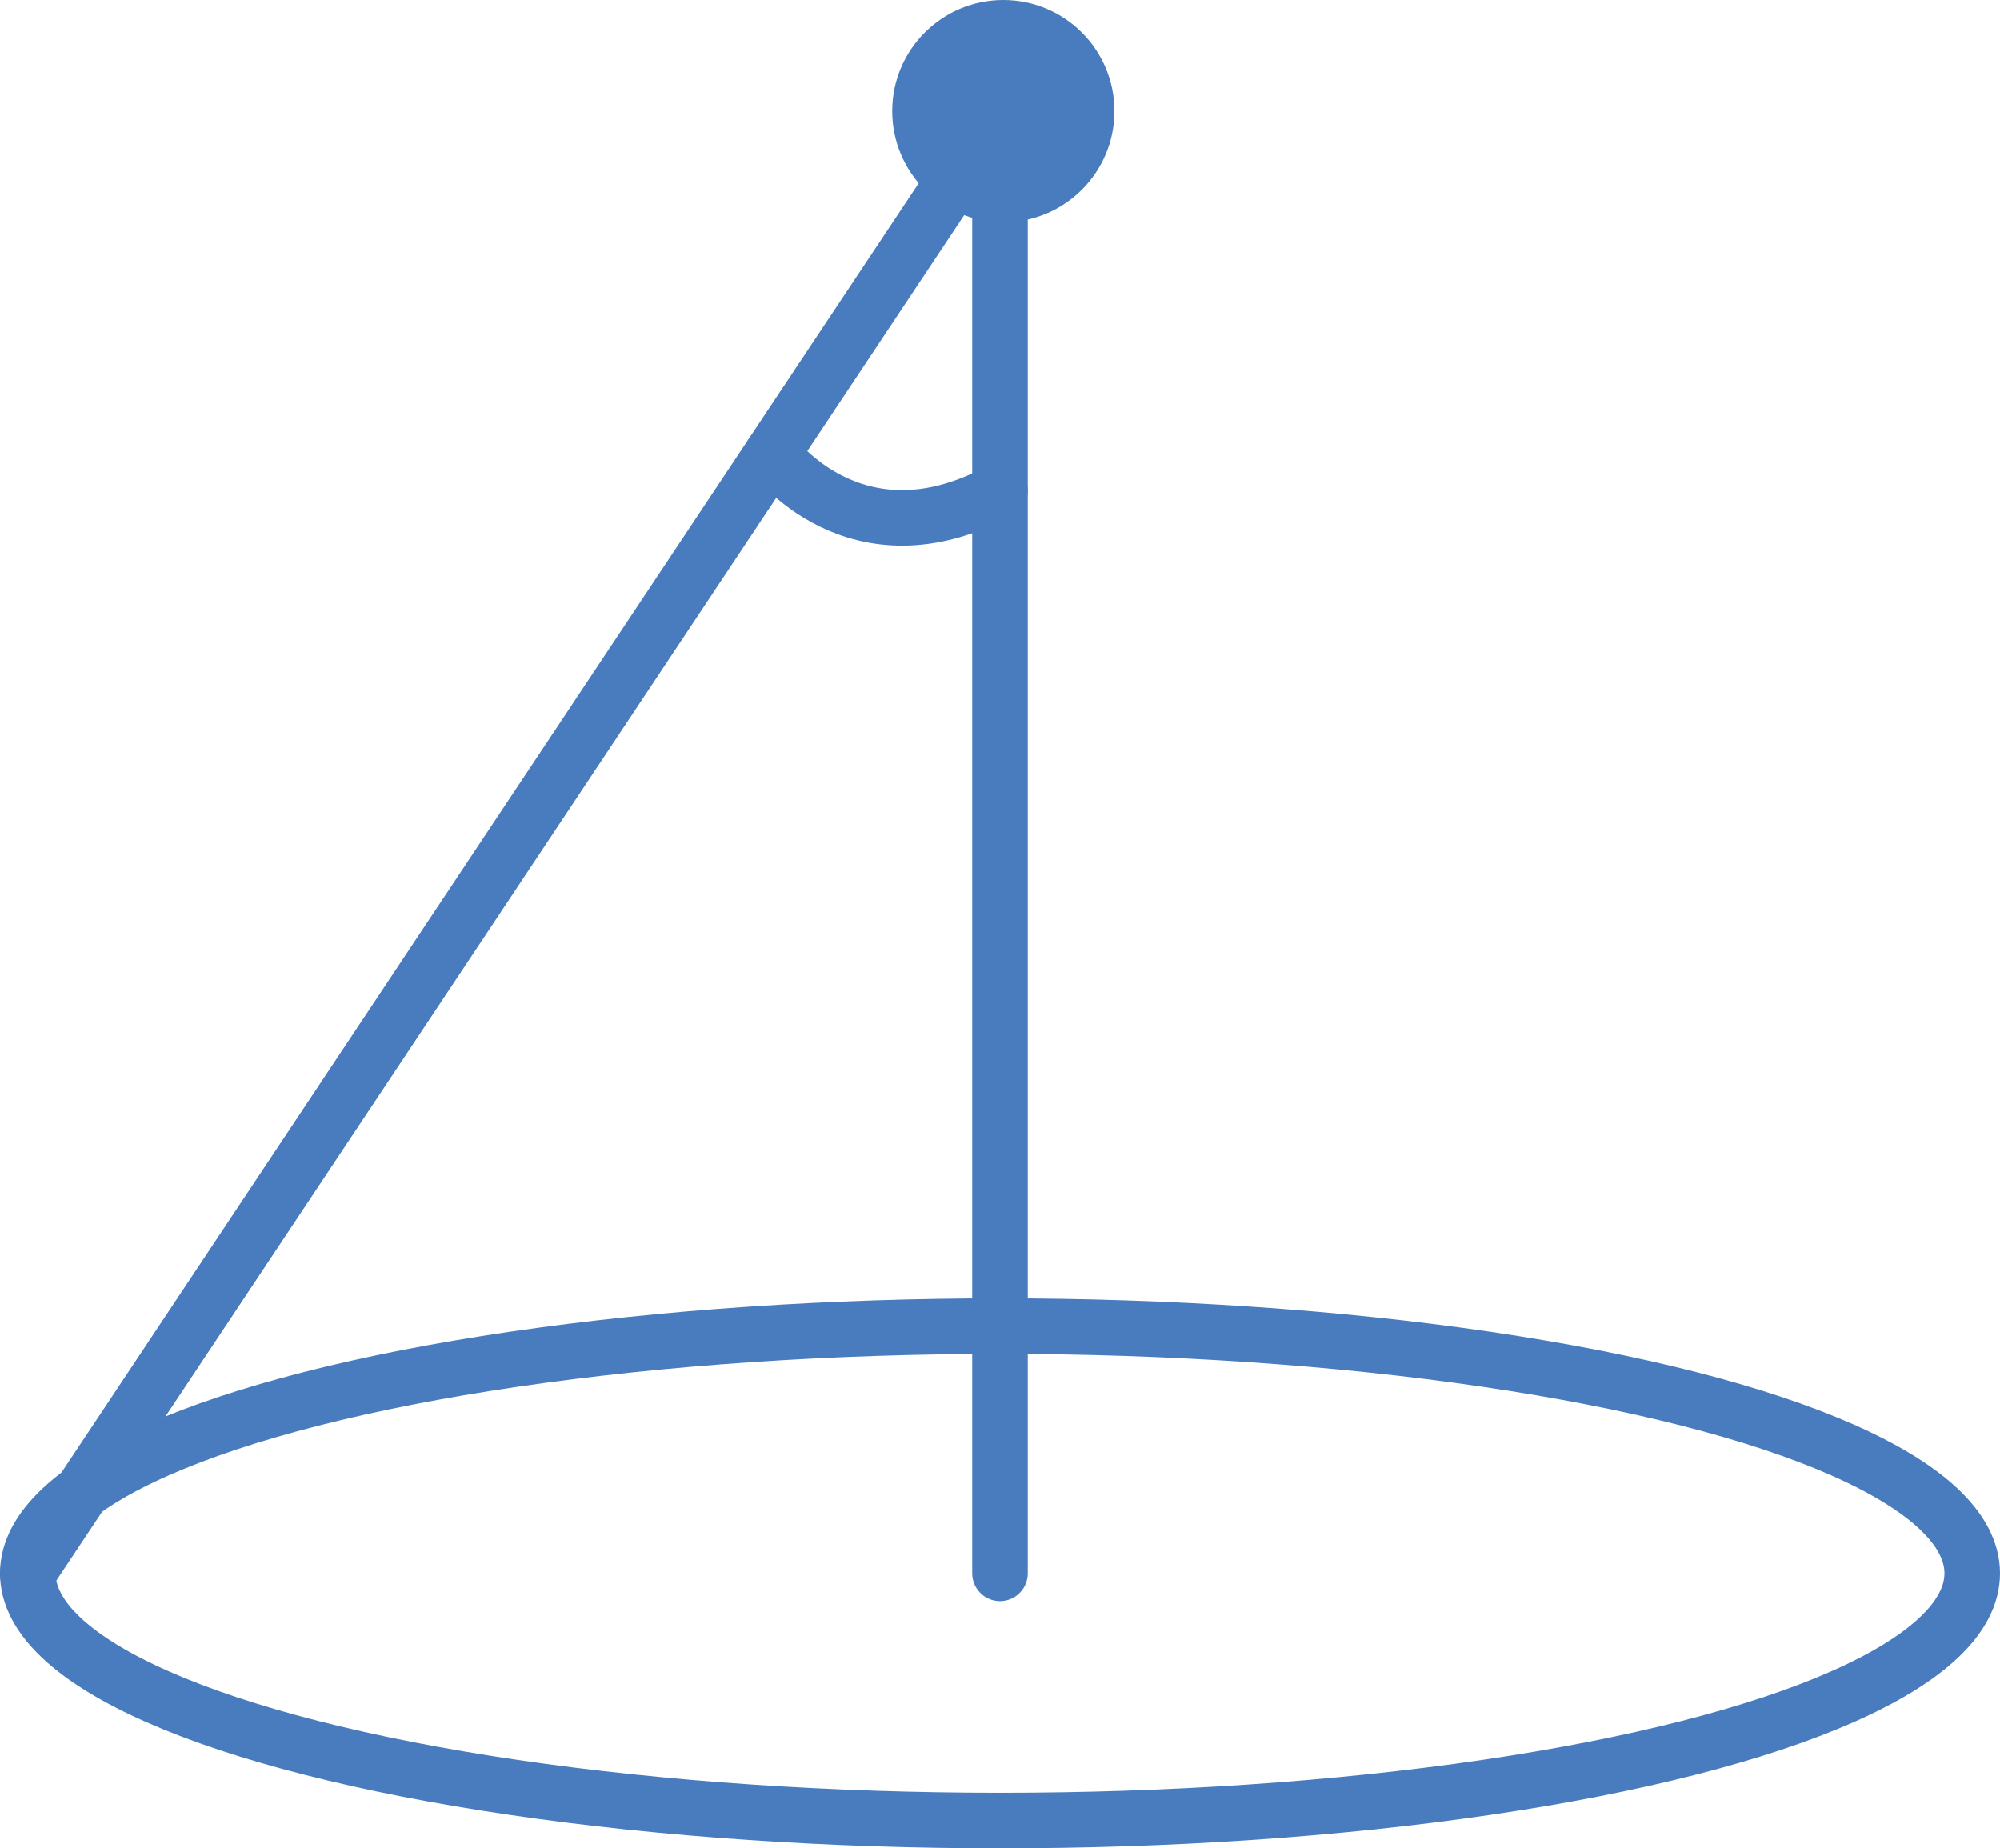 <svg xmlns="http://www.w3.org/2000/svg" viewBox="0 0 72 66.54"><defs><style>.cls-1{fill:none;stroke:#487cbe;stroke-linecap:round;stroke-linejoin:round;stroke-width:2px;}.cls-2{fill:#497cbe;}</style></defs><g id="Layer_2" data-name="Layer 2"><g id="Layer_1-2" data-name="Layer 1"><ellipse class="cls-1" cx="36" cy="56.64" rx="35" ry="8.9"/><line class="cls-1" x1="36" y1="56.64" x2="36" y2="4"/><line class="cls-1" x1="1" y1="56.64" x2="36" y2="4"/><circle class="cls-2" cx="36.12" cy="4" r="4"/><path class="cls-1" d="M27.8,16.34s3,4.14,8.2,1.32"/></g></g></svg>